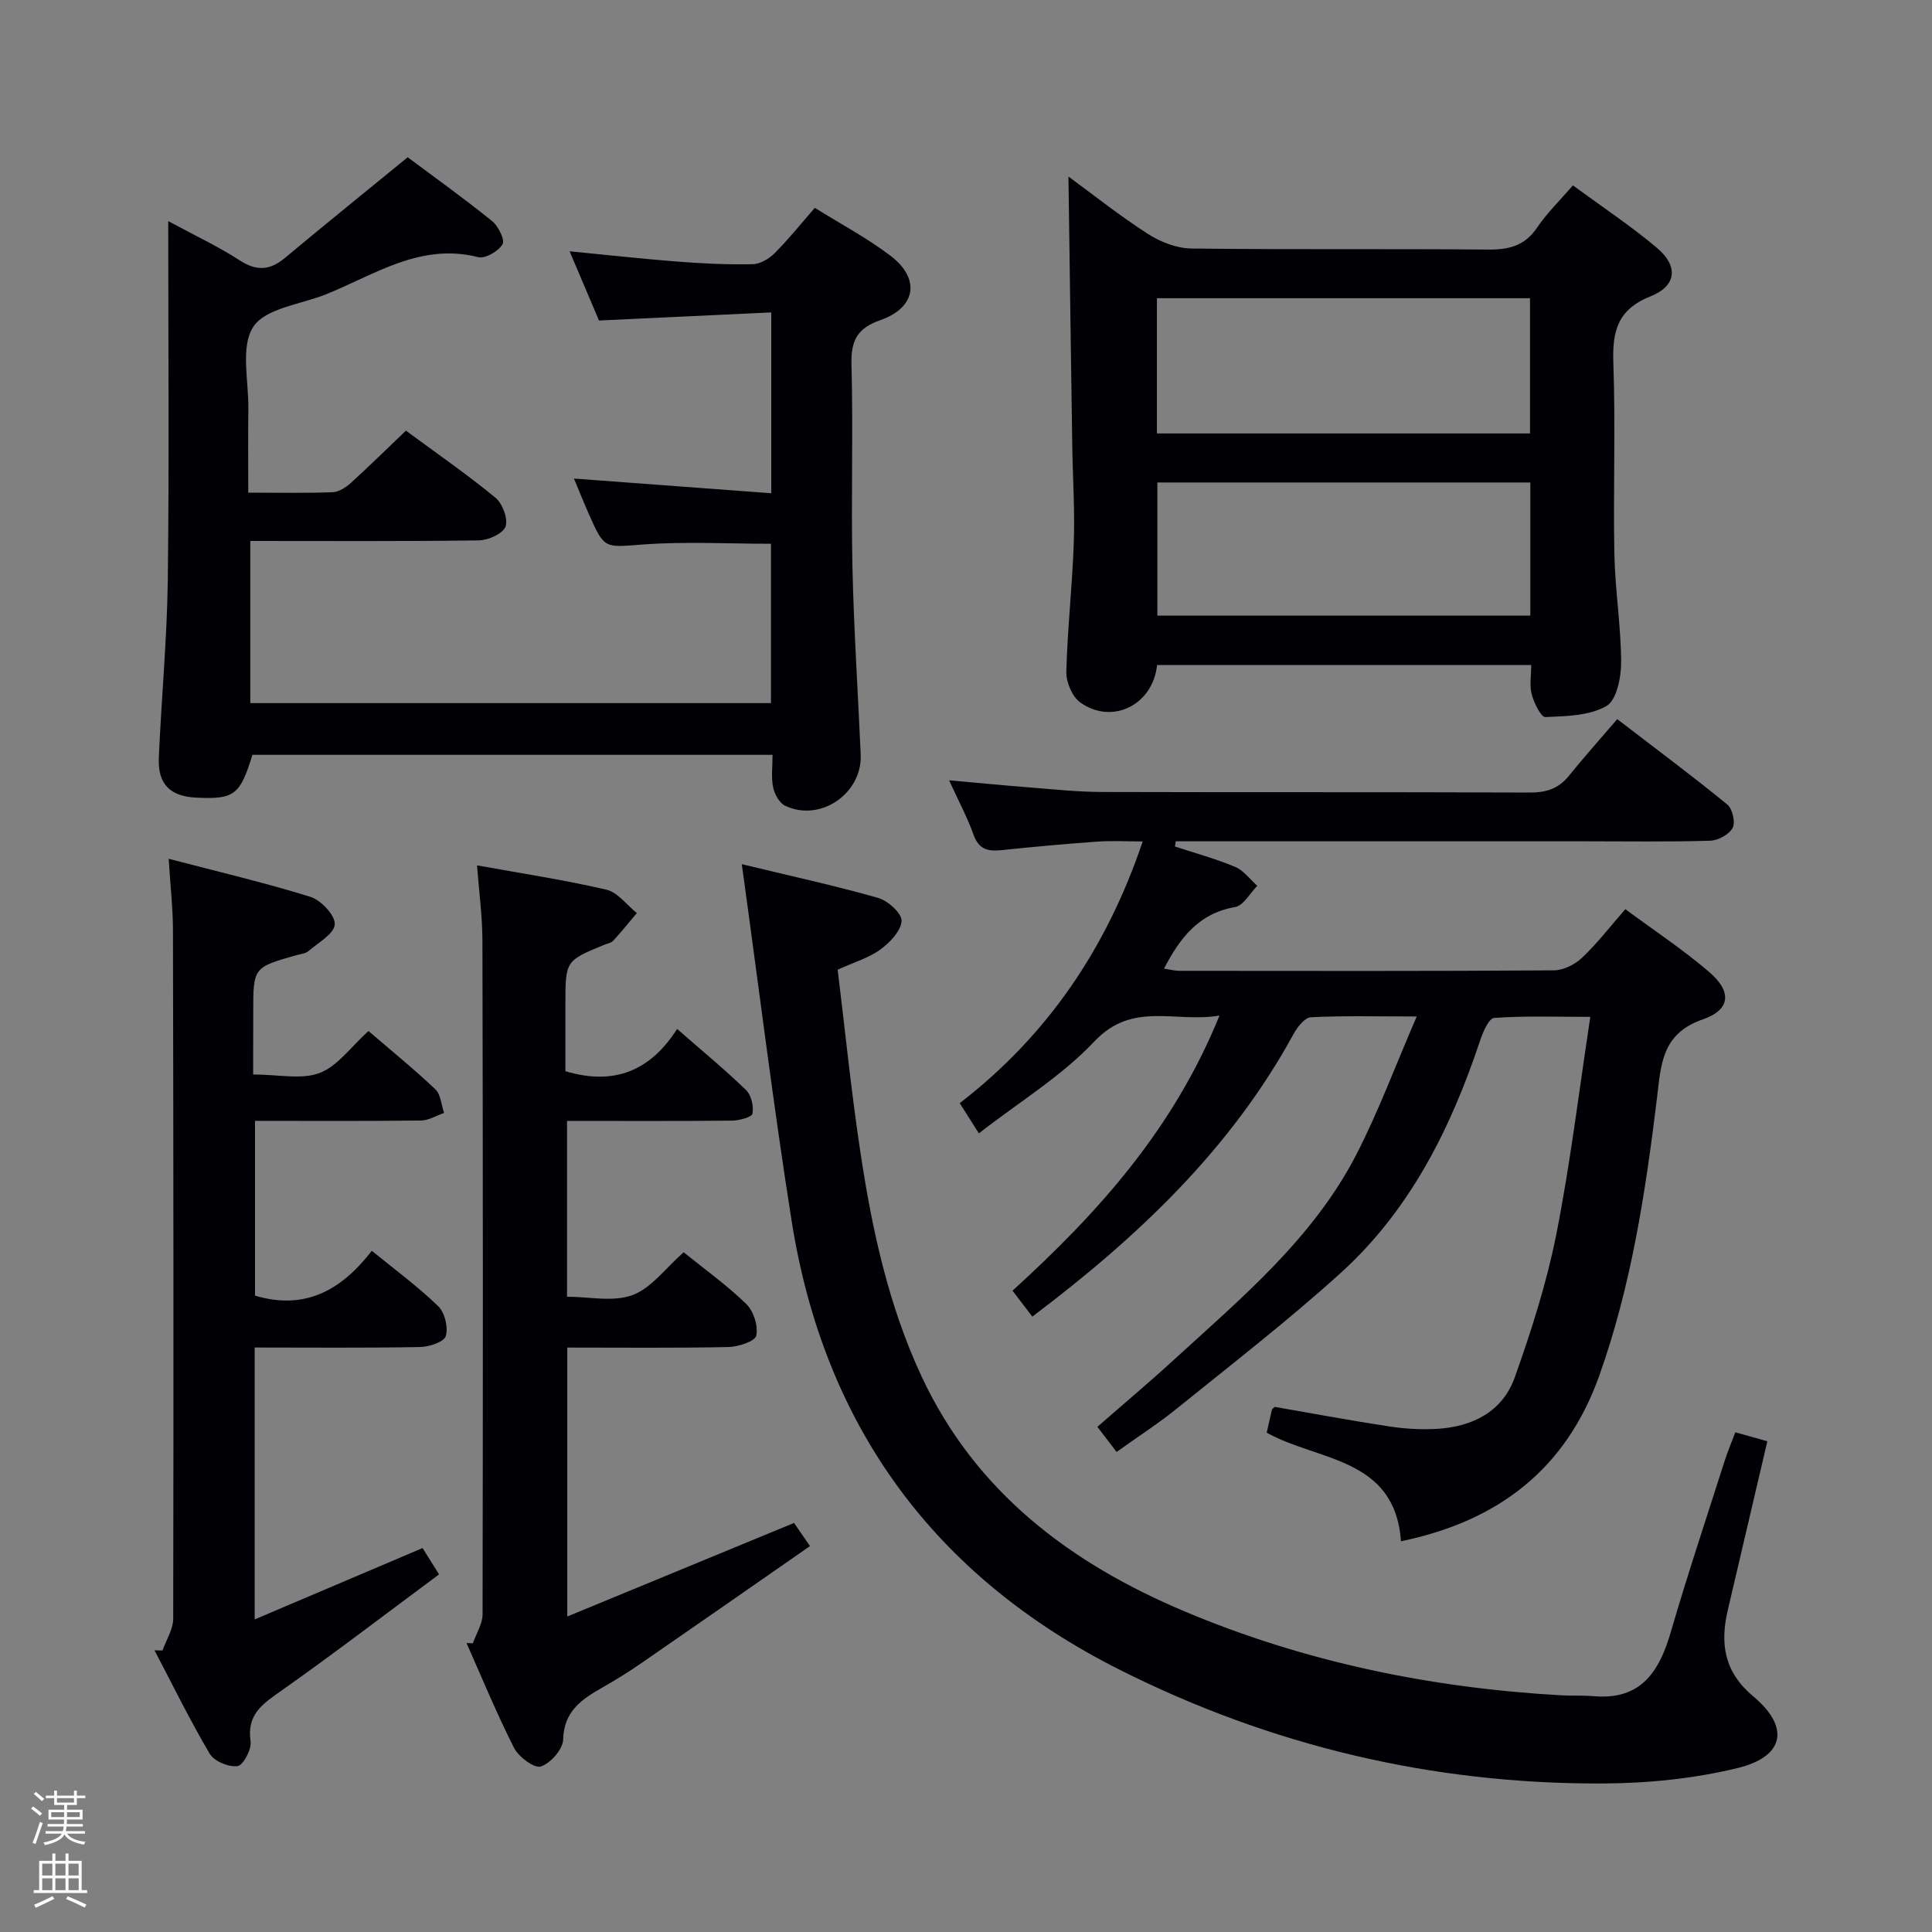 <svg enable-background="new 0 0 400 400" viewBox="0 0 400 400" xmlns="http://www.w3.org/2000/svg"><rect x="0" y="0" width="400" height="400" fill="#808080" stroke="none"/><path d="m6.44 374.46.42-.45c.65.47 1.27.95 1.85 1.44l-.45.49c-.65-.56-1.25-1.06-1.82-1.48m.93 7.33-.63-.26c.55-1.36 1.05-2.8 1.52-4.33.19.1.38.19.59.27-.46 1.29-.95 2.73-1.48 4.32m-.38-10.38.44-.42c.43.34 1.01.82 1.74 1.44l-.49.49c-.53-.51-1.09-1.01-1.69-1.51m2.5.35h1.72v-1.04h.59v1.04h3.52v-1.04h.59v1.04h1.75v.53h-1.75v1.42h-2.03v.97h3.22v2.03h-3.24c0 .35-.01.66-.03.93h3.32v.53h-3.37c-.03.27-.08.58-.15.94h3.96v.53h-3.71c.67.92 1.93 1.48 3.79 1.68-.13.24-.23.44-.29.59-2.13-.38-3.48-1.08-4.04-2.12-.43.97-1.77 1.72-4.03 2.23-.09-.19-.2-.37-.33-.55 2.1-.42 3.37-1.03 3.81-1.83h-3.36v-.53h3.58c.08-.29.13-.61.16-.94h-3.33v-.53h3.39c.02-.27.04-.58.04-.93h-3.23v-2.03h3.25v-.97h-2.07v-1.42h-1.73zm1.12 3.44v1h2.65c.01-.3.02-.44.01-.4v-.25-.35zm1.19-2h3.52v-.91h-3.52zm4.71 2h-2.63v.59c0 .15-.01.28-.01.4h2.64z" fill="#fcfbfa"/><path d="m13.56 383.74h.63v1.52h2.72v6.07h1.13v.6h-11.06v-.6h1.13v-6.07h2.73v-1.52h.63v1.52h2.1v-1.52zm-2.69 8.83.38.56c-1.24.63-2.53 1.25-3.85 1.85-.1-.21-.21-.42-.34-.63 1.36-.55 2.63-1.15 3.81-1.78m-2.13-4.27h2.1v-2.45h-2.1zm0 3.04h2.1v-2.46h-2.1zm2.72-3.04h2.1v-2.45h-2.1zm0 3.04h2.1v-2.46h-2.1zm6.07 3.6c-1.41-.71-2.7-1.3-3.86-1.78l.35-.56c1.45.62 2.75 1.19 3.88 1.72zm-1.25-9.09h-2.1v2.45h2.1zm-2.09 5.49h2.1v-2.46h-2.1z" fill="#fcfbfa"/><g fill="#010105"><path d="m202.67 234.65c-1.52-2.39-2.58-4.06-3.97-6.25 18.02-13.91 30.35-31.85 37.88-54.19-3.35 0-6.41-.18-9.44.04-6.63.47-13.25 1.08-19.85 1.77-2.79.29-4.66-.19-5.73-3.2-1.26-3.56-3.08-6.93-5.06-11.26 6.03.53 11.35 1.05 16.68 1.47 4.97.39 9.95.93 14.93.94 29.49.09 58.99-.01 88.49.12 3.45.02 6.04-.75 8.22-3.46 3.14-3.89 6.48-7.62 10.01-11.74 8.45 6.48 15.75 11.92 22.79 17.68 1.07.88 1.72 3.7 1.11 4.83-.74 1.37-3.01 2.61-4.66 2.66-8.66.26-17.33.12-25.99.12-26.66 0-53.32 0-79.99 0-1.55 0-3.11 0-4.66 0-.06.36-.11.72-.17 1.08 4.17 1.37 8.43 2.53 12.47 4.22 1.76.74 3.07 2.58 4.58 3.92-1.53 1.53-2.87 4.1-4.62 4.4-7.44 1.29-11.34 6.28-14.7 12.75 1.18.17 2.22.45 3.25.45 25.83.02 51.66.08 77.49-.1 1.98-.01 4.36-1.23 5.84-2.63 3.11-2.94 5.74-6.38 8.94-10.04 6 4.45 11.97 8.39 17.36 13.01 4.7 4.04 4.49 7.8-1.34 9.82-8.58 2.98-8.64 9.47-9.48 16.37-2.37 19.46-5.32 38.81-11.94 57.39-6.88 19.3-20.85 30.11-41.05 34.28-1.26-17.45-17.19-16.54-27.8-22.48.36-1.61.71-3.2 1.09-4.79.03-.13.23-.23.58-.55 7.74 1.34 15.67 2.83 23.65 4.04 3.27.5 6.65.7 9.94.51 7.34-.43 13.56-3.56 16.09-10.65 3.44-9.65 6.59-19.51 8.59-29.54 2.9-14.61 4.67-29.44 7.06-45.11-7.14 0-13.56-.23-19.92.22-1.08.08-2.31 2.91-2.89 4.66-6.08 18.24-14.53 35.18-28.97 48.23-10.85 9.81-22.45 18.79-33.83 27.99-3.85 3.12-8.05 5.81-12.47 8.98-1.39-1.82-2.56-3.34-3.98-5.2 5.47-4.78 10.8-9.26 15.93-13.96 14-12.8 28.71-25.08 37.62-42.29 4.6-8.9 8.09-18.37 12.57-28.71-8.4 0-15.17-.18-21.91.16-1.26.06-2.79 2.01-3.57 3.43-13.05 23.91-32.26 42.07-54.11 58.55-1.42-1.86-2.67-3.5-4.1-5.37 17.67-16.08 33.29-33.39 42.85-56.96-9.22 1.56-17.97-3.05-25.9 5.36-6.84 7.24-15.7 12.62-23.91 19.03z"/><path d="m34.83 45.78c5.55 3 10.37 5.25 14.79 8.12 3.51 2.28 6.26 2.09 9.37-.5 8.27-6.9 16.65-13.67 25.42-20.84 5.31 3.97 11.52 8.41 17.45 13.19 1.3 1.05 2.73 3.91 2.19 4.82-.85 1.44-3.58 3.04-5.03 2.67-11.98-3.04-21.42 3.64-31.54 7.7-5.22 2.09-12.52 2.86-15.04 6.73-2.7 4.13-.94 11.21-1.02 17.01-.08 5.63-.02 11.25-.02 17.32 6.2 0 11.83.12 17.45-.09 1.29-.05 2.75-.99 3.78-1.92 3.8-3.44 7.45-7.05 11.41-10.83 6.34 4.68 12.62 9.02 18.51 13.86 1.48 1.21 2.67 4.35 2.12 5.98-.49 1.45-3.55 2.85-5.49 2.88-15.64.22-31.3.12-47.36.12v33.57h107.8c0-11.15 0-22.05 0-32.99-8.85 0-17.64-.49-26.35.14-8.11.59-8.08 1.12-11.36-6.3-1-2.26-1.92-4.56-3.08-7.34 13.83 1.03 27.23 2.03 40.85 3.04 0-12.98 0-24.73 0-37.44-11.84.56-23.38 1.1-35.66 1.68-1.75-4.11-3.8-8.94-6.09-14.33 7.82.76 15.13 1.57 22.47 2.14 5.14.4 10.3.64 15.44.53 1.55-.03 3.39-1.13 4.55-2.29 2.81-2.81 5.3-5.93 8.31-9.38 5.36 3.35 10.81 6.23 15.66 9.92 6.26 4.75 5.32 10.73-2.09 13.33-4.75 1.67-6.11 4.18-5.98 9.11.37 13.99-.1 27.99.2 41.98.28 12.96 1.15 25.9 1.71 38.86.35 8.09-8.42 14.08-15.68 10.57-1.19-.58-2.18-2.42-2.46-3.84-.42-2.05-.11-4.24-.11-6.68-36.15 0-71.91 0-107.69 0-2.56 8.34-3.76 9.26-11.67 8.86-5.37-.27-7.94-2.79-7.71-8.22.53-12.29 1.7-24.56 1.86-36.85.3-24.46.09-48.95.09-74.29z"/><path d="m153.58 178.92c10.35 2.5 19.38 4.46 28.25 6.99 2.02.58 4.93 3.22 4.83 4.76-.13 2.09-2.42 4.47-4.38 5.91-2.36 1.73-5.35 2.59-8.85 4.18 1.54 12.55 2.82 25.4 4.76 38.15 2.39 15.78 5.78 31.37 12.56 45.95 11.16 24.02 30.84 38.79 54.48 48.75 24.86 10.48 50.97 15.85 77.87 17.38 2.3.13 4.61-.01 6.9.19 9.65.83 13.49-4.97 15.88-13.15 3.48-11.94 7.42-23.74 11.2-35.6.6-1.87 1.37-3.69 2.2-5.89 2.22.62 4.22 1.18 6.63 1.86-2.77 11.84-5.49 23.42-8.2 35-1.62 6.95-.74 12.78 5.32 17.85 7.61 6.37 6.43 12.45-3.3 14.81-9.08 2.21-18.66 3.16-28.03 3.19-35.14.13-68.59-7.79-99.95-23.58-38.29-19.28-61.1-50.36-67.83-92.76-3.81-24.06-6.77-48.27-10.34-73.99z"/><path d="m239.56 137.68c-.88 8.41-9.44 12.43-15.92 7.74-1.66-1.2-2.92-4.19-2.87-6.32.23-8.96 1.25-17.9 1.55-26.86.23-6.63-.22-13.28-.32-19.92-.28-18.59-.53-37.17-.79-55.77 5 3.66 10.51 8.05 16.42 11.86 2.61 1.68 5.98 3 9.02 3.04 20.48.26 40.96.03 61.44.22 4.32.04 7.61-.77 10.16-4.56 2.02-3 4.68-5.57 7.4-8.73 5.96 4.38 11.92 8.33 17.36 12.9 4.5 3.78 4.17 7.9-1.28 10.07-6.92 2.76-7.94 7.32-7.7 13.92.47 13.14-.05 26.31.21 39.46.15 7.46 1.37 14.9 1.4 22.35.01 3.14-.93 7.88-3.04 9.09-3.53 2.03-8.34 2.11-12.64 2.29-.91.04-2.35-2.91-2.83-4.68-.49-1.83-.11-3.89-.11-6.09-26.07-.01-51.64-.01-77.46-.01zm77.21-75.94c-25.97 0-51.52 0-77.24 0v28h77.24c0-9.36 0-18.45 0-28zm.07 38.15c-26.09 0-51.74 0-77.22 0v27.57h77.22c0-9.31 0-18.27 0-27.57z"/><path d="m97.9 340.22c.7-2 2.01-4 2.01-6 .09-46.48.08-92.97-.03-139.45-.01-5.1-.71-10.2-1.12-15.61 9.27 1.68 18.11 3.02 26.8 5.04 2.34.55 4.2 3.17 6.29 4.84-1.62 1.92-3.19 3.87-4.88 5.72-.41.45-1.18.57-1.79.82-8.12 3.33-8.12 3.33-8.12 12.4v13.8c9.99 3 17.54.02 23.13-8.75 5.15 4.51 9.89 8.41 14.29 12.67 1.08 1.05 1.58 3.33 1.31 4.87-.12.72-2.7 1.42-4.17 1.44-11.3.12-22.6.06-34.22.06v36.4c4.54 0 9.52 1.15 13.53-.33 3.93-1.45 6.87-5.59 10.61-8.87 4.41 3.57 9 6.84 12.98 10.72 1.51 1.47 2.49 4.56 2.05 6.55-.26 1.18-3.73 2.3-5.77 2.35-10.98.23-21.97.11-33.35.11v55.68c15.69-6.48 31.07-12.82 46.95-19.37.68.98 1.68 2.43 3.3 4.79-11.75 8.17-23.31 16.23-34.91 24.23-2.6 1.79-5.29 3.47-8.03 5.03-4.29 2.44-8.02 4.9-8.17 10.82-.05 2-2.62 4.91-4.63 5.55-1.35.43-4.57-1.97-5.52-3.83-3.6-7.08-6.62-14.45-9.85-21.72.44.02.88.03 1.31.04z"/><path d="m52.41 222.46c5.27 0 10.01 1.12 13.78-.32 3.74-1.43 6.49-5.43 10.1-8.68 4.66 4.01 9.41 7.86 13.84 12.06 1.13 1.07 1.23 3.23 1.81 4.9-1.6.55-3.19 1.56-4.8 1.57-11.32.14-22.64.07-34.34.07v36.19c10.39 3.1 17.91-1.17 24.18-9.29 4.94 4.04 9.63 7.47 13.75 11.48 1.36 1.32 2.11 4.39 1.56 6.19-.37 1.22-3.47 2.23-5.36 2.26-11.3.21-22.6.1-34.2.1v56.29c11.84-5.03 23.06-9.8 34.76-14.77.9 1.44 1.9 3.05 3.41 5.45-11.01 8.16-21.67 16.34-32.65 24.08-3.86 2.72-7.2 4.9-6.37 10.47.25 1.65-1.51 4.96-2.69 5.14-1.82.26-4.84-.99-5.76-2.54-4.12-6.96-7.68-14.26-11.44-21.43.55.01 1.11.02 1.66.03.77-2.19 2.2-4.38 2.21-6.58.09-47.49.05-94.98-.05-142.47-.01-4.6-.53-9.19-.89-14.86 10.3 2.7 19.94 4.95 29.37 7.89 2.19.69 5.14 3.85 5.02 5.69-.13 1.97-3.43 3.79-5.46 5.54-.58.5-1.54.58-2.34.8-9.08 2.56-9.08 2.56-9.08 11.84-.02 4.14-.02 8.26-.02 12.9z"/></g></svg>